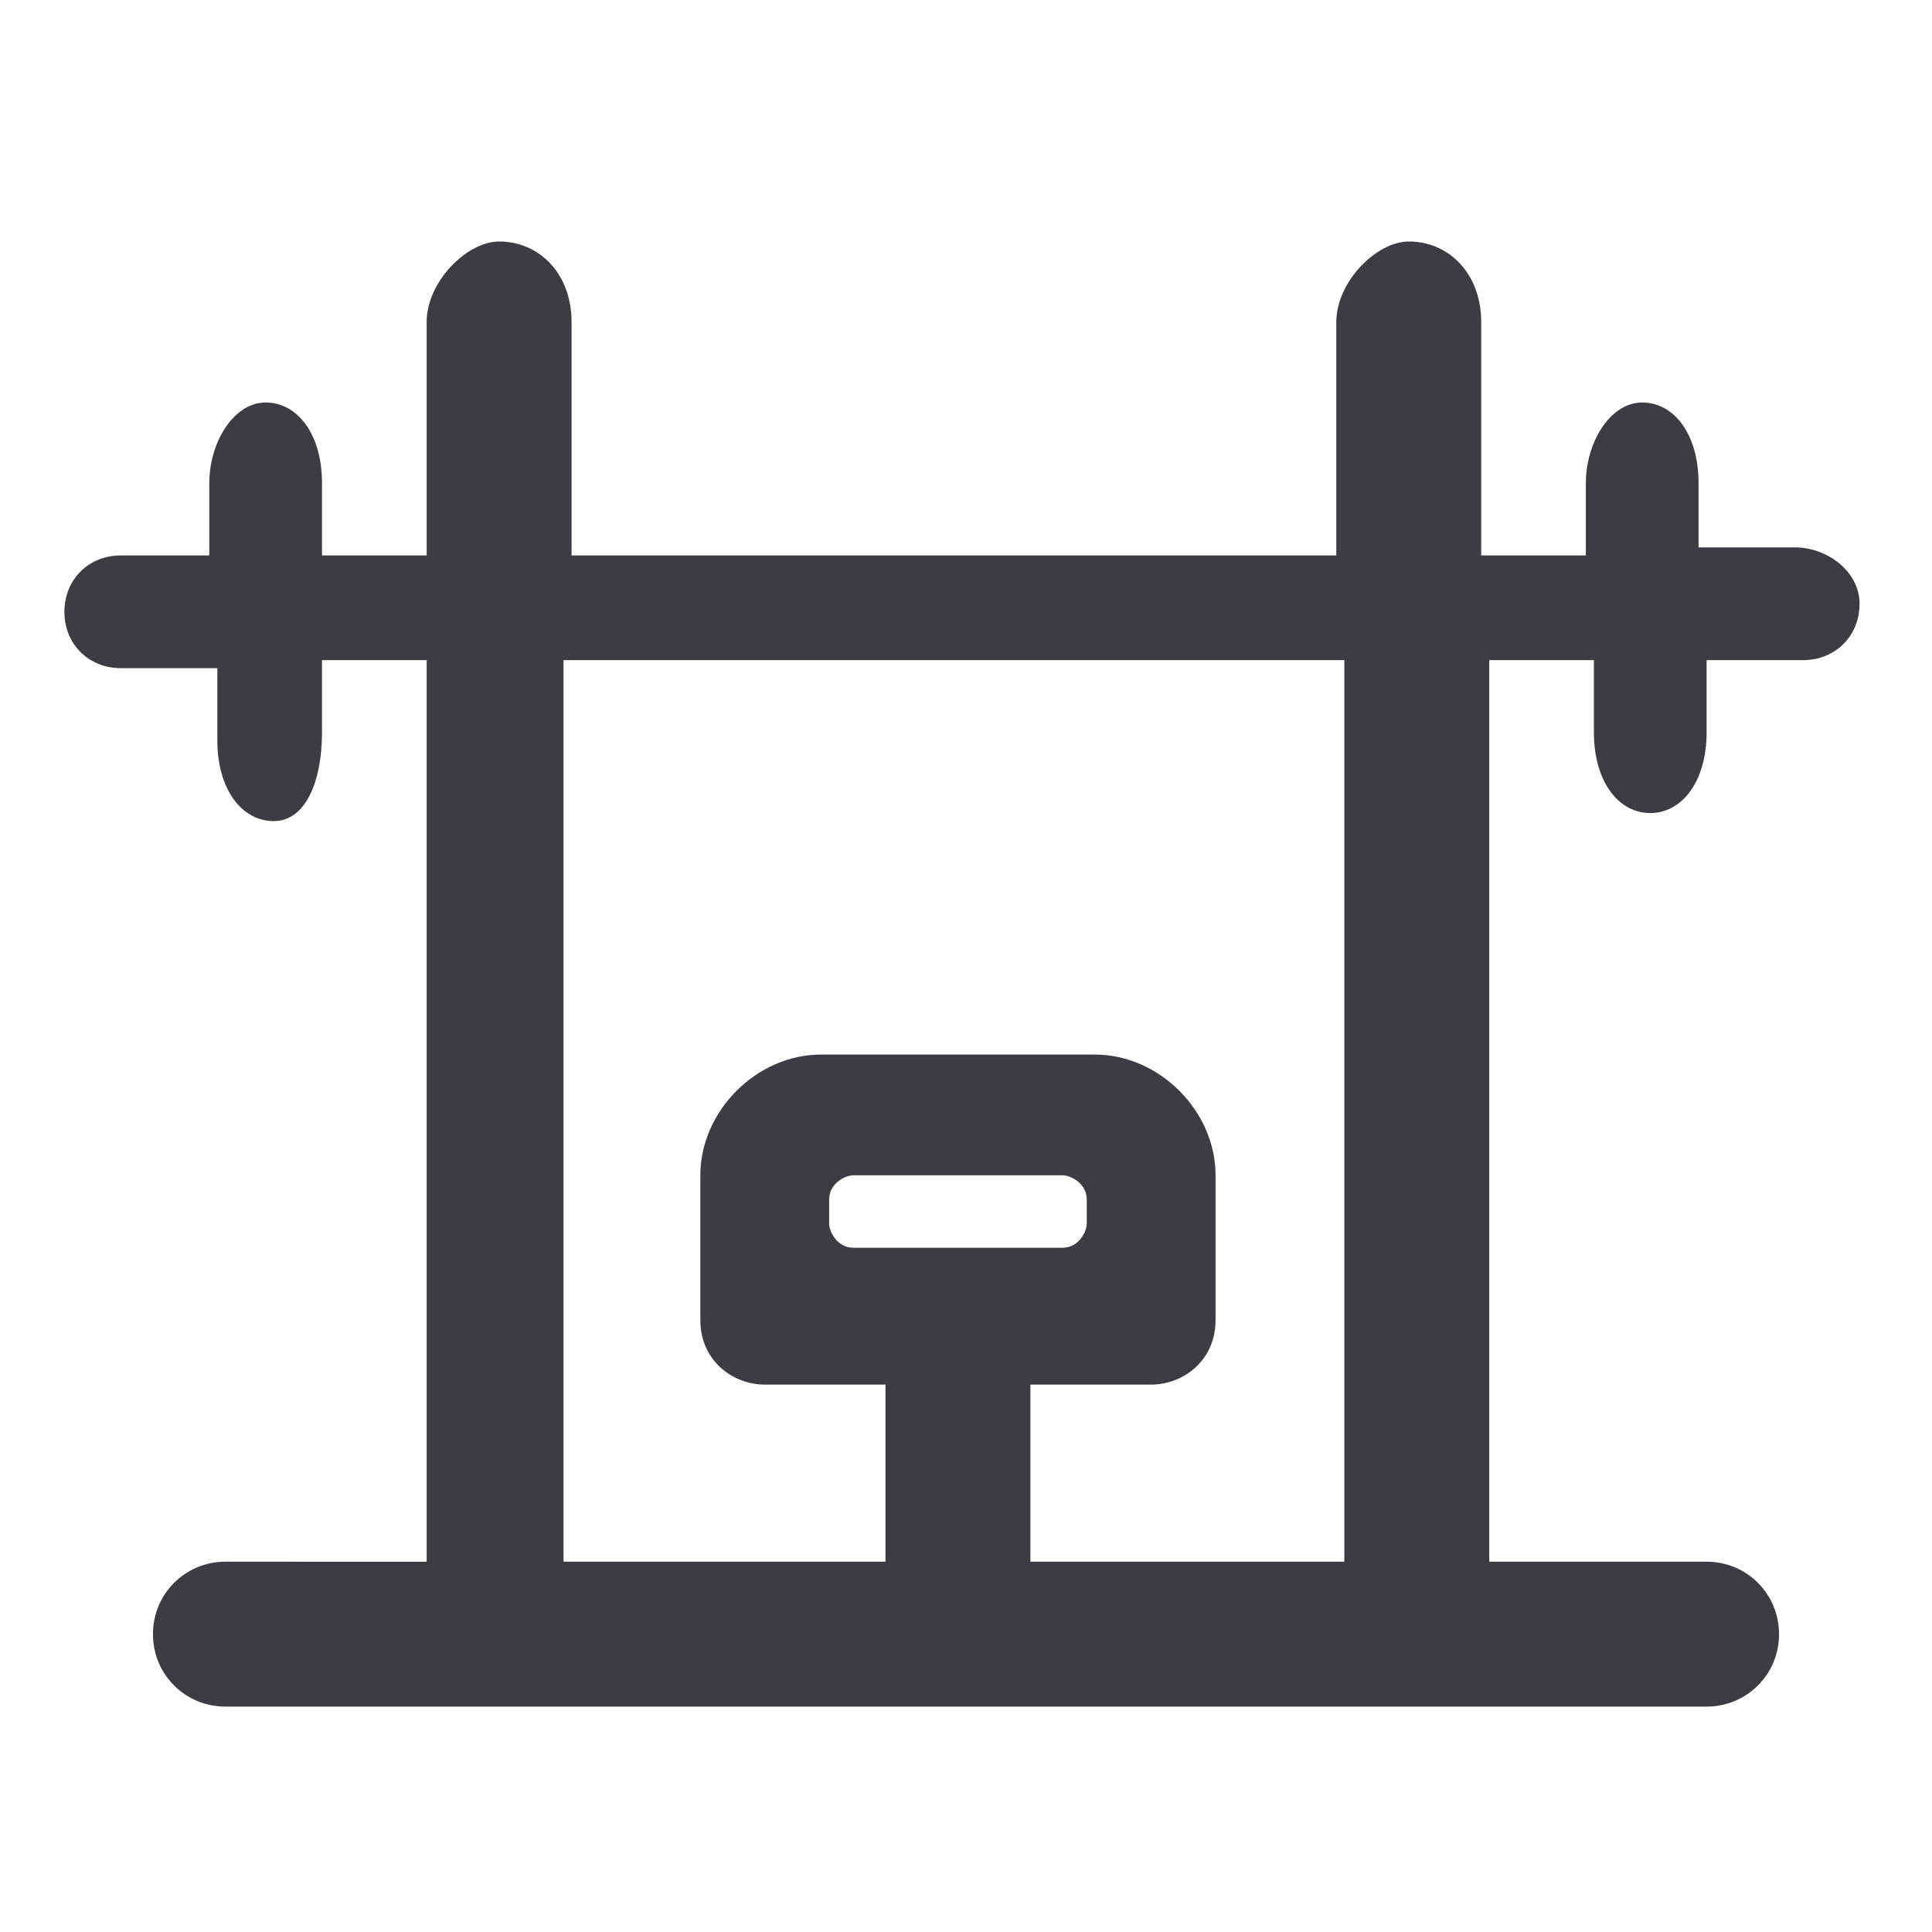 <?xml version="1.0" encoding="utf-8"?>
<svg version="1.1" id="Capa_3" xmlns="http://www.w3.org/2000/svg" xmlns:xlink="http://www.w3.org/1999/xlink" x="0px" y="0px"
	 viewBox="0 0 24 24" style="enable-background:new 0 0 24 24;" xml:space="preserve">
<style type="text/css">
	.st0{fill:#3C3C43;}
</style>
<path class="st0" d="M22.3,6.8h-1.2V6c0-0.6-0.3-1-0.7-1s-0.7,0.5-0.7,1v0.9h-1.3V4c0-0.6-0.4-1-0.9-1c-0.4,0-0.9,0.5-0.9,1v2.9H7.1
	V4c0-0.6-0.4-1-0.9-1c-0.4,0-0.9,0.5-0.9,1v2.9H4V6c0-0.6-0.3-1-0.7-1S2.6,5.5,2.6,6v0.9H1.5c-0.4,0-0.7,0.3-0.7,0.7
	s0.3,0.7,0.7,0.7h1.2v0.9c0,0.6,0.3,1,0.7,1S4,9.7,4,9.1V8.2h1.3v11.2H2.8c-0.5,0-0.9,0.4-0.9,0.9s0.4,0.9,0.9,0.9h18.4
	c0.5,0,0.9-0.4,0.9-0.9s-0.4-0.9-0.9-0.9h-2.7V8.2h1.3v0.9c0,0.6,0.3,1,0.7,1s0.7-0.4,0.7-1V8.2h1.2c0.4,0,0.7-0.3,0.7-0.7
	S22.7,6.8,22.3,6.8z M10.6,15.5c-0.2,0-0.3-0.2-0.3-0.3v-0.3c0-0.2,0.2-0.3,0.3-0.3h2.6c0.1,0,0.3,0.1,0.3,0.3v0.3
	c0,0.1-0.1,0.3-0.3,0.3H10.6z M16.8,19.4h-4v-2.2c0.3,0,0.7,0,0.9,0c0.2,0,0.4,0,0.6,0c0.4,0,0.8-0.3,0.8-0.8c0-0.1,0-0.1,0-0.2
	c0-0.5,0-1,0-1.5c0,0,0-0.1,0-0.1c0-0.8-0.7-1.5-1.5-1.5c0,0-0.1,0-0.1,0c-1.1,0-2.1,0-3.2,0c0,0-0.1,0-0.1,0
	c-0.8,0-1.5,0.7-1.5,1.5c0,0,0,0.1,0,0.1c0,0.5,0,1,0,1.5c0,0.1,0,0.1,0,0.2c0,0.5,0.4,0.8,0.8,0.8c0.2,0,0.4,0,0.6,0
	c0.3,0,0.7,0,0.9,0v2.2h-4V8.2h9.7V19.4z"/>
</svg>
